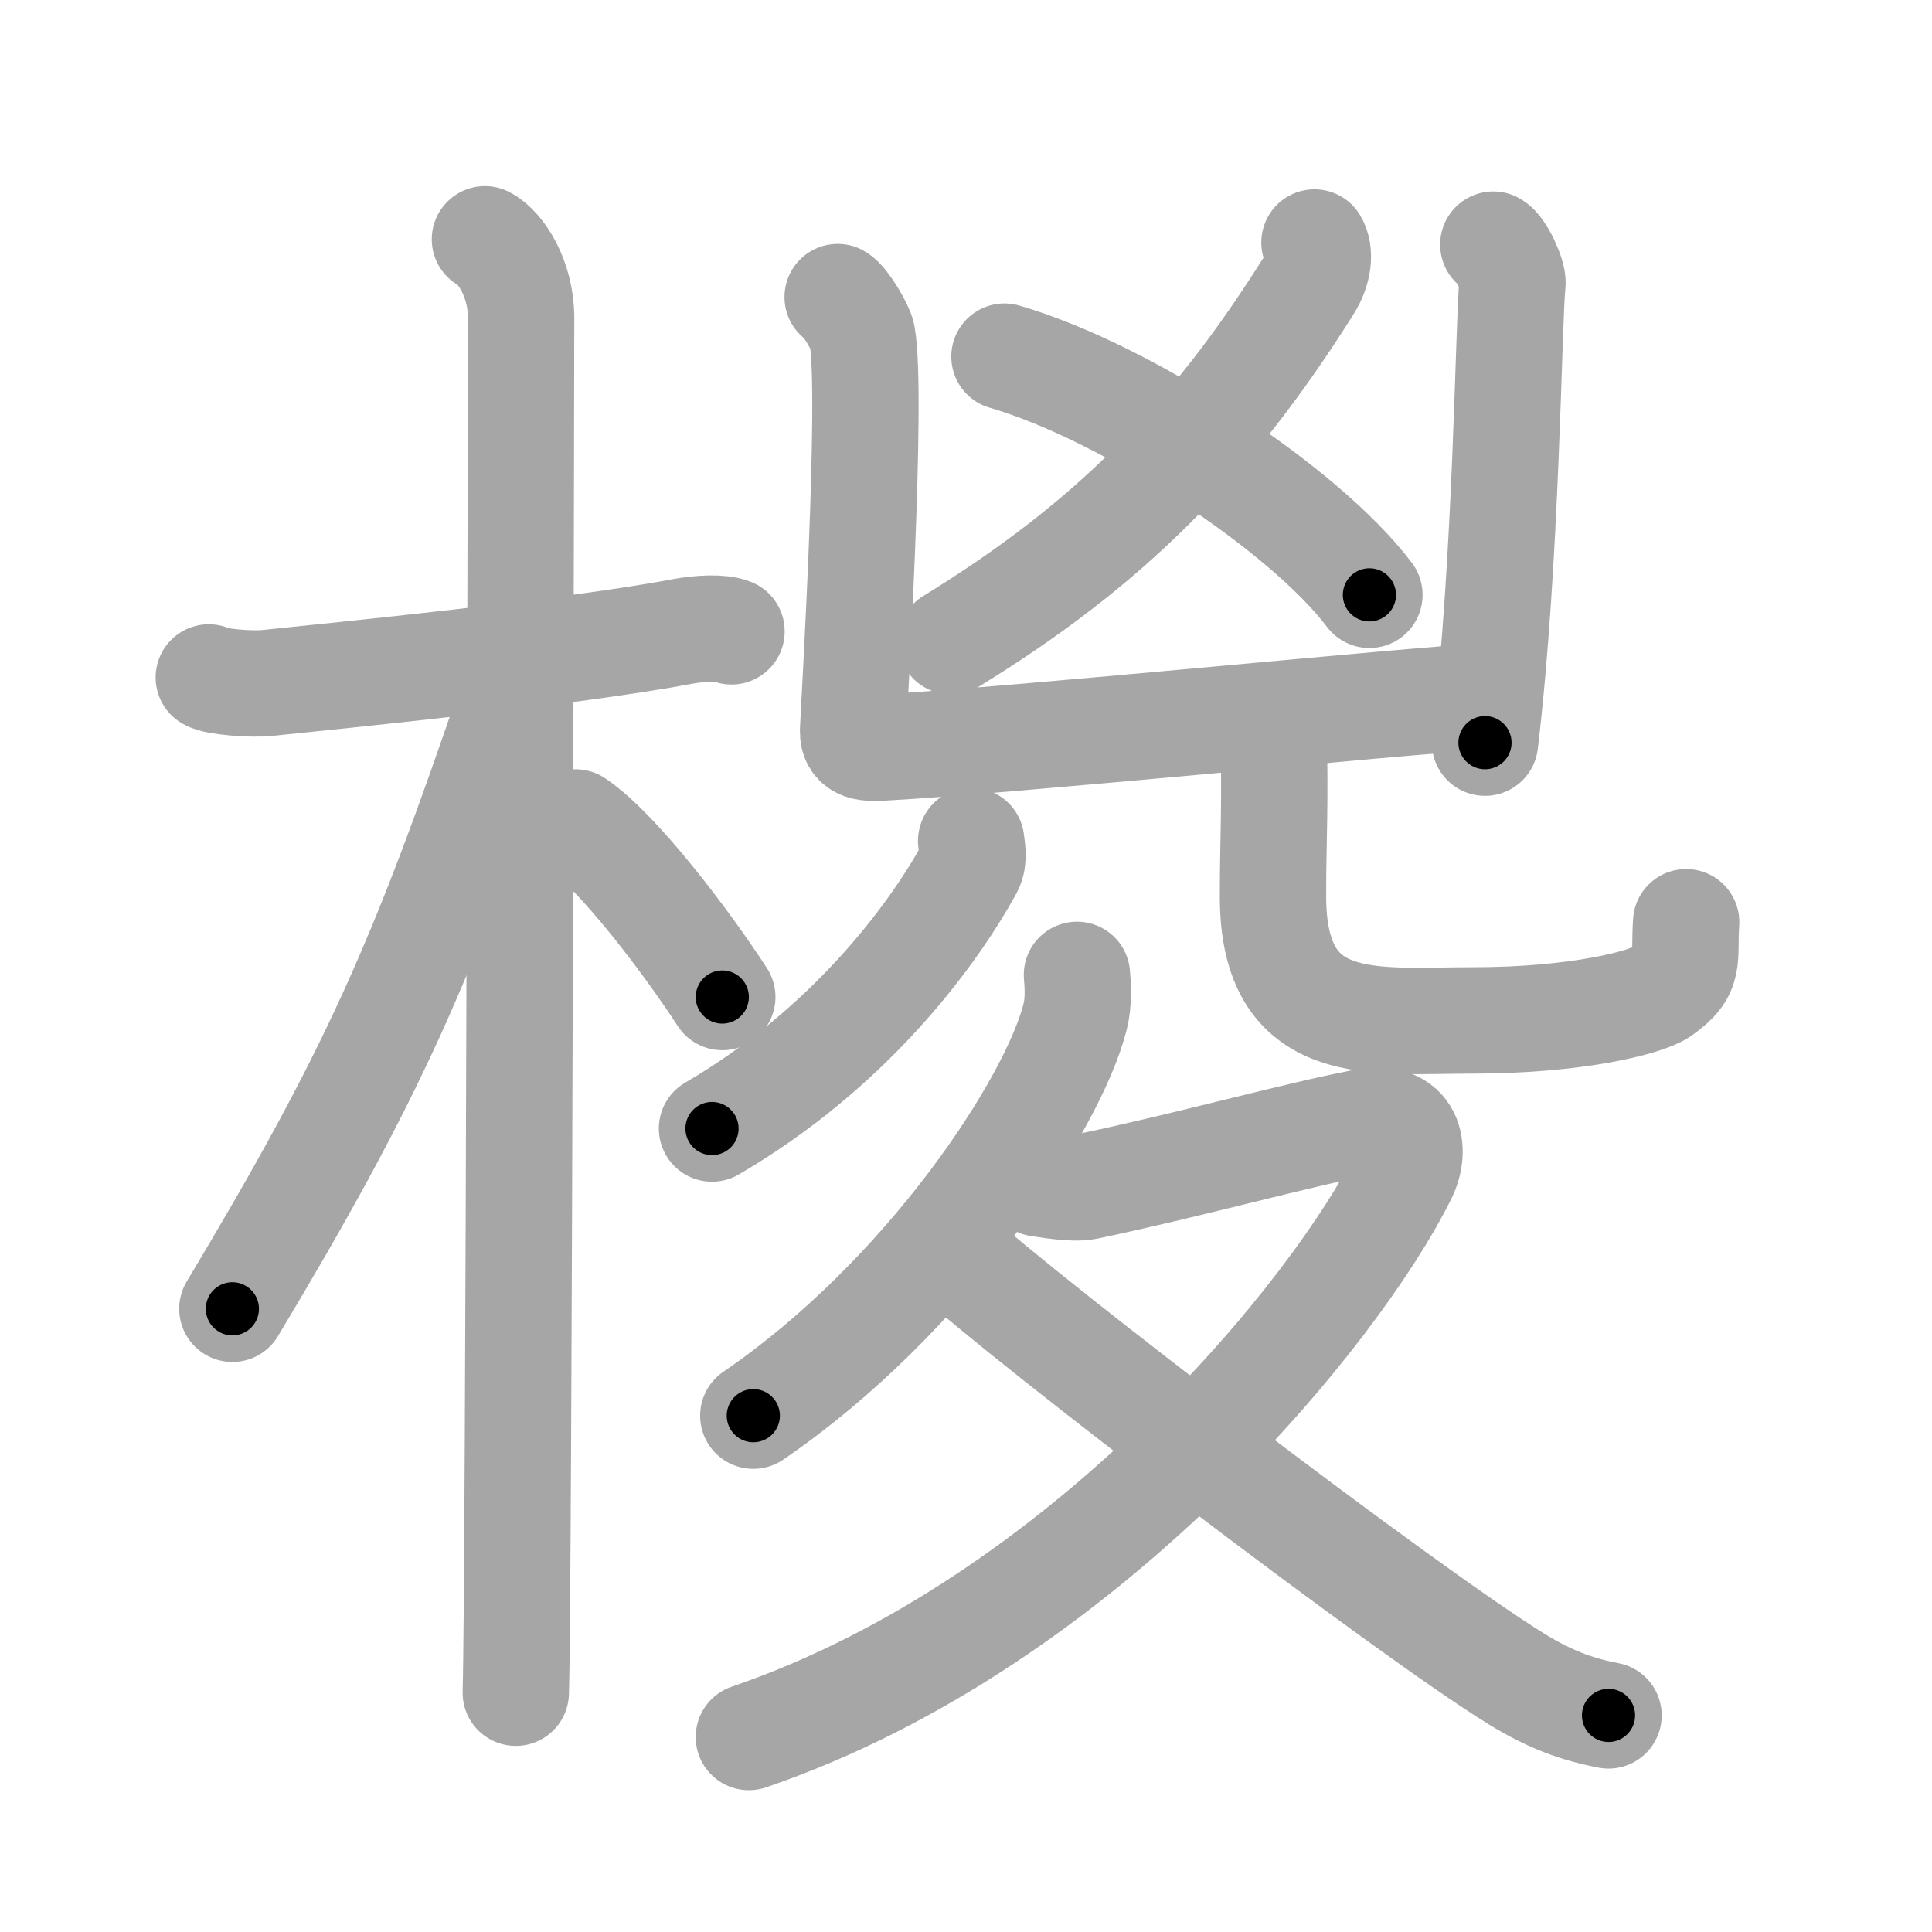 <svg xmlns="http://www.w3.org/2000/svg" viewBox="0 0 109 109" id="6936"><g fill="none" stroke="#a6a6a6" stroke-width="6" stroke-linecap="round" stroke-linejoin="round"><g><g><path d="M11.78,38.22c0.35,0.24,2.39,0.41,3.31,0.31c3.94-0.41,17.12-1.71,23.45-2.91c0.92-0.17,2.15-0.24,2.73,0" /><path d="M27.36,13.5c0.91,0.47,2.04,2.25,2.04,4.42c0,0.95-0.12,71.75-0.3,77.58" /><path d="M28.94,39.28c-5.1,15.04-7.94,21.4-15.83,34.56" /><path d="M32.47,46.4c2.37,1.59,6.28,6.76,8.28,9.85" /></g><g><g><g><g><g><path d="M74.16,13.68c0.33,0.55,0.25,1.53-0.34,2.46C68.25,25,62.5,30.75,53.66,36.18" /></g><path d="M56.67,20.12c6.96,2.03,16.96,8.62,20.59,13.44" /></g><g><path d="M47.26,16.76c0.42,0.23,1.3,1.72,1.38,2.17c0.61,3.35-0.47,21.18-0.51,22.27c-0.04,1.08,0.91,1.01,1.73,0.97c7.58-0.42,29.52-2.64,33.85-2.87" /><path d="M84.25,13.8c0.44,0.23,1.13,1.73,1.08,2.2c-0.23,2.15-0.32,15.63-1.55,25.9" /></g></g><g><g><g><path d="M54.79,47.44c0.04,0.38,0.19,1.03-0.08,1.53C52.5,53,47.75,59.25,40.17,63.67" /></g><g><path d="M71.84,40.56c0.13,4.97-0.02,6.63-0.02,10.01c0,7.9,5.68,7,11.27,7c5.9,0,9.78-1.02,10.61-1.59c1.75-1.22,1.28-1.82,1.43-3.95" /></g></g></g></g><g><path d="M60.76,55c0.05,0.59,0.11,1.51-0.1,2.35c-1.25,4.96-8.38,15.85-18.16,22.52" /><path d="M58.62,66.77c0.29,0.03,1.88,0.34,2.7,0.17c5.68-1.19,11.71-2.88,15.62-3.63c2.68-0.51,2.95,1.58,2.26,2.98C75.44,73.91,61.25,91.5,42.25,98" /><path d="M53.56,70.53c4.65,4.23,25.72,20.32,31.99,24.19c1.87,1.15,3.38,1.71,5.2,2.06" /></g></g></g></g><g fill="none" stroke="#000" stroke-width="3" stroke-linecap="round" stroke-linejoin="round"><path d="M11.78,38.22c0.35,0.24,2.39,0.41,3.31,0.31c3.94-0.41,17.12-1.71,23.45-2.91c0.92-0.17,2.15-0.24,2.73,0" stroke-dasharray="29.741" stroke-dashoffset="29.741"><animate attributeName="stroke-dashoffset" values="29.741;29.741;0" dur="0.297s" fill="freeze" begin="0s;6936.click" /></path><path d="M27.36,13.5c0.91,0.47,2.04,2.25,2.04,4.42c0,0.95-0.12,71.75-0.3,77.58" stroke-dasharray="82.646" stroke-dashoffset="82.646"><animate attributeName="stroke-dashoffset" values="82.646" fill="freeze" begin="6936.click" /><animate attributeName="stroke-dashoffset" values="82.646;82.646;0" keyTimes="0;0.324;1" dur="0.918s" fill="freeze" begin="0s;6936.click" /></path><path d="M28.94,39.28c-5.1,15.04-7.94,21.4-15.83,34.56" stroke-dasharray="38.114" stroke-dashoffset="38.114"><animate attributeName="stroke-dashoffset" values="38.114" fill="freeze" begin="6936.click" /><animate attributeName="stroke-dashoffset" values="38.114;38.114;0" keyTimes="0;0.707;1" dur="1.299s" fill="freeze" begin="0s;6936.click" /></path><path d="M32.47,46.4c2.37,1.59,6.28,6.76,8.28,9.85" stroke-dasharray="12.924" stroke-dashoffset="12.924"><animate attributeName="stroke-dashoffset" values="12.924" fill="freeze" begin="6936.click" /><animate attributeName="stroke-dashoffset" values="12.924;12.924;0" keyTimes="0;0.834;1" dur="1.557s" fill="freeze" begin="0s;6936.click" /></path><path d="M74.16,13.68c0.33,0.55,0.25,1.53-0.34,2.46C68.25,25,62.5,30.75,53.66,36.18" stroke-dasharray="31.312" stroke-dashoffset="31.312"><animate attributeName="stroke-dashoffset" values="31.312" fill="freeze" begin="6936.click" /><animate attributeName="stroke-dashoffset" values="31.312;31.312;0" keyTimes="0;0.833;1" dur="1.87s" fill="freeze" begin="0s;6936.click" /></path><path d="M56.67,20.12c6.96,2.03,16.96,8.62,20.59,13.44" stroke-dasharray="24.88" stroke-dashoffset="24.88"><animate attributeName="stroke-dashoffset" values="24.88" fill="freeze" begin="6936.click" /><animate attributeName="stroke-dashoffset" values="24.88;24.88;0" keyTimes="0;0.882;1" dur="2.119s" fill="freeze" begin="0s;6936.click" /></path><path d="M47.26,16.76c0.42,0.23,1.3,1.72,1.38,2.17c0.61,3.35-0.47,21.18-0.51,22.27c-0.04,1.08,0.91,1.01,1.73,0.97c7.58-0.42,29.52-2.64,33.85-2.87" stroke-dasharray="61.213" stroke-dashoffset="61.213"><animate attributeName="stroke-dashoffset" values="61.213" fill="freeze" begin="6936.click" /><animate attributeName="stroke-dashoffset" values="61.213;61.213;0" keyTimes="0;0.822;1" dur="2.579s" fill="freeze" begin="0s;6936.click" /></path><path d="M84.25,13.8c0.44,0.23,1.13,1.73,1.08,2.2c-0.23,2.15-0.32,15.63-1.55,25.9" stroke-dasharray="28.464" stroke-dashoffset="28.464"><animate attributeName="stroke-dashoffset" values="28.464" fill="freeze" begin="6936.click" /><animate attributeName="stroke-dashoffset" values="28.464;28.464;0" keyTimes="0;0.9;1" dur="2.864s" fill="freeze" begin="0s;6936.click" /></path><path d="M54.79,47.44c0.04,0.38,0.19,1.03-0.08,1.53C52.5,53,47.75,59.25,40.17,63.67" stroke-dasharray="22.475" stroke-dashoffset="22.475"><animate attributeName="stroke-dashoffset" values="22.475" fill="freeze" begin="6936.click" /><animate attributeName="stroke-dashoffset" values="22.475;22.475;0" keyTimes="0;0.927;1" dur="3.089s" fill="freeze" begin="0s;6936.click" /></path><path d="M71.84,40.56c0.13,4.97-0.02,6.63-0.02,10.01c0,7.9,5.68,7,11.27,7c5.9,0,9.78-1.02,10.61-1.59c1.75-1.22,1.28-1.82,1.43-3.95" stroke-dasharray="41.011" stroke-dashoffset="41.011"><animate attributeName="stroke-dashoffset" values="41.011" fill="freeze" begin="6936.click" /><animate attributeName="stroke-dashoffset" values="41.011;41.011;0" keyTimes="0;0.883;1" dur="3.499s" fill="freeze" begin="0s;6936.click" /></path><path d="M60.76,55c0.05,0.59,0.11,1.51-0.1,2.35c-1.25,4.96-8.38,15.85-18.16,22.52" stroke-dasharray="31.74" stroke-dashoffset="31.74"><animate attributeName="stroke-dashoffset" values="31.74" fill="freeze" begin="6936.click" /><animate attributeName="stroke-dashoffset" values="31.74;31.74;0" keyTimes="0;0.917;1" dur="3.816s" fill="freeze" begin="0s;6936.click" /></path><path d="M58.62,66.77c0.29,0.03,1.88,0.34,2.7,0.17c5.68-1.19,11.71-2.88,15.62-3.63c2.68-0.51,2.95,1.58,2.26,2.98C75.44,73.91,61.25,91.5,42.25,98" stroke-dasharray="73.441" stroke-dashoffset="73.441"><animate attributeName="stroke-dashoffset" values="73.441" fill="freeze" begin="6936.click" /><animate attributeName="stroke-dashoffset" values="73.441;73.441;0" keyTimes="0;0.874;1" dur="4.368s" fill="freeze" begin="0s;6936.click" /></path><path d="M53.56,70.53c4.65,4.23,25.72,20.32,31.99,24.19c1.87,1.15,3.38,1.71,5.2,2.06" stroke-dasharray="45.754" stroke-dashoffset="45.754"><animate attributeName="stroke-dashoffset" values="45.754" fill="freeze" begin="6936.click" /><animate attributeName="stroke-dashoffset" values="45.754;45.754;0" keyTimes="0;0.905;1" dur="4.826s" fill="freeze" begin="0s;6936.click" /></path></g></svg>